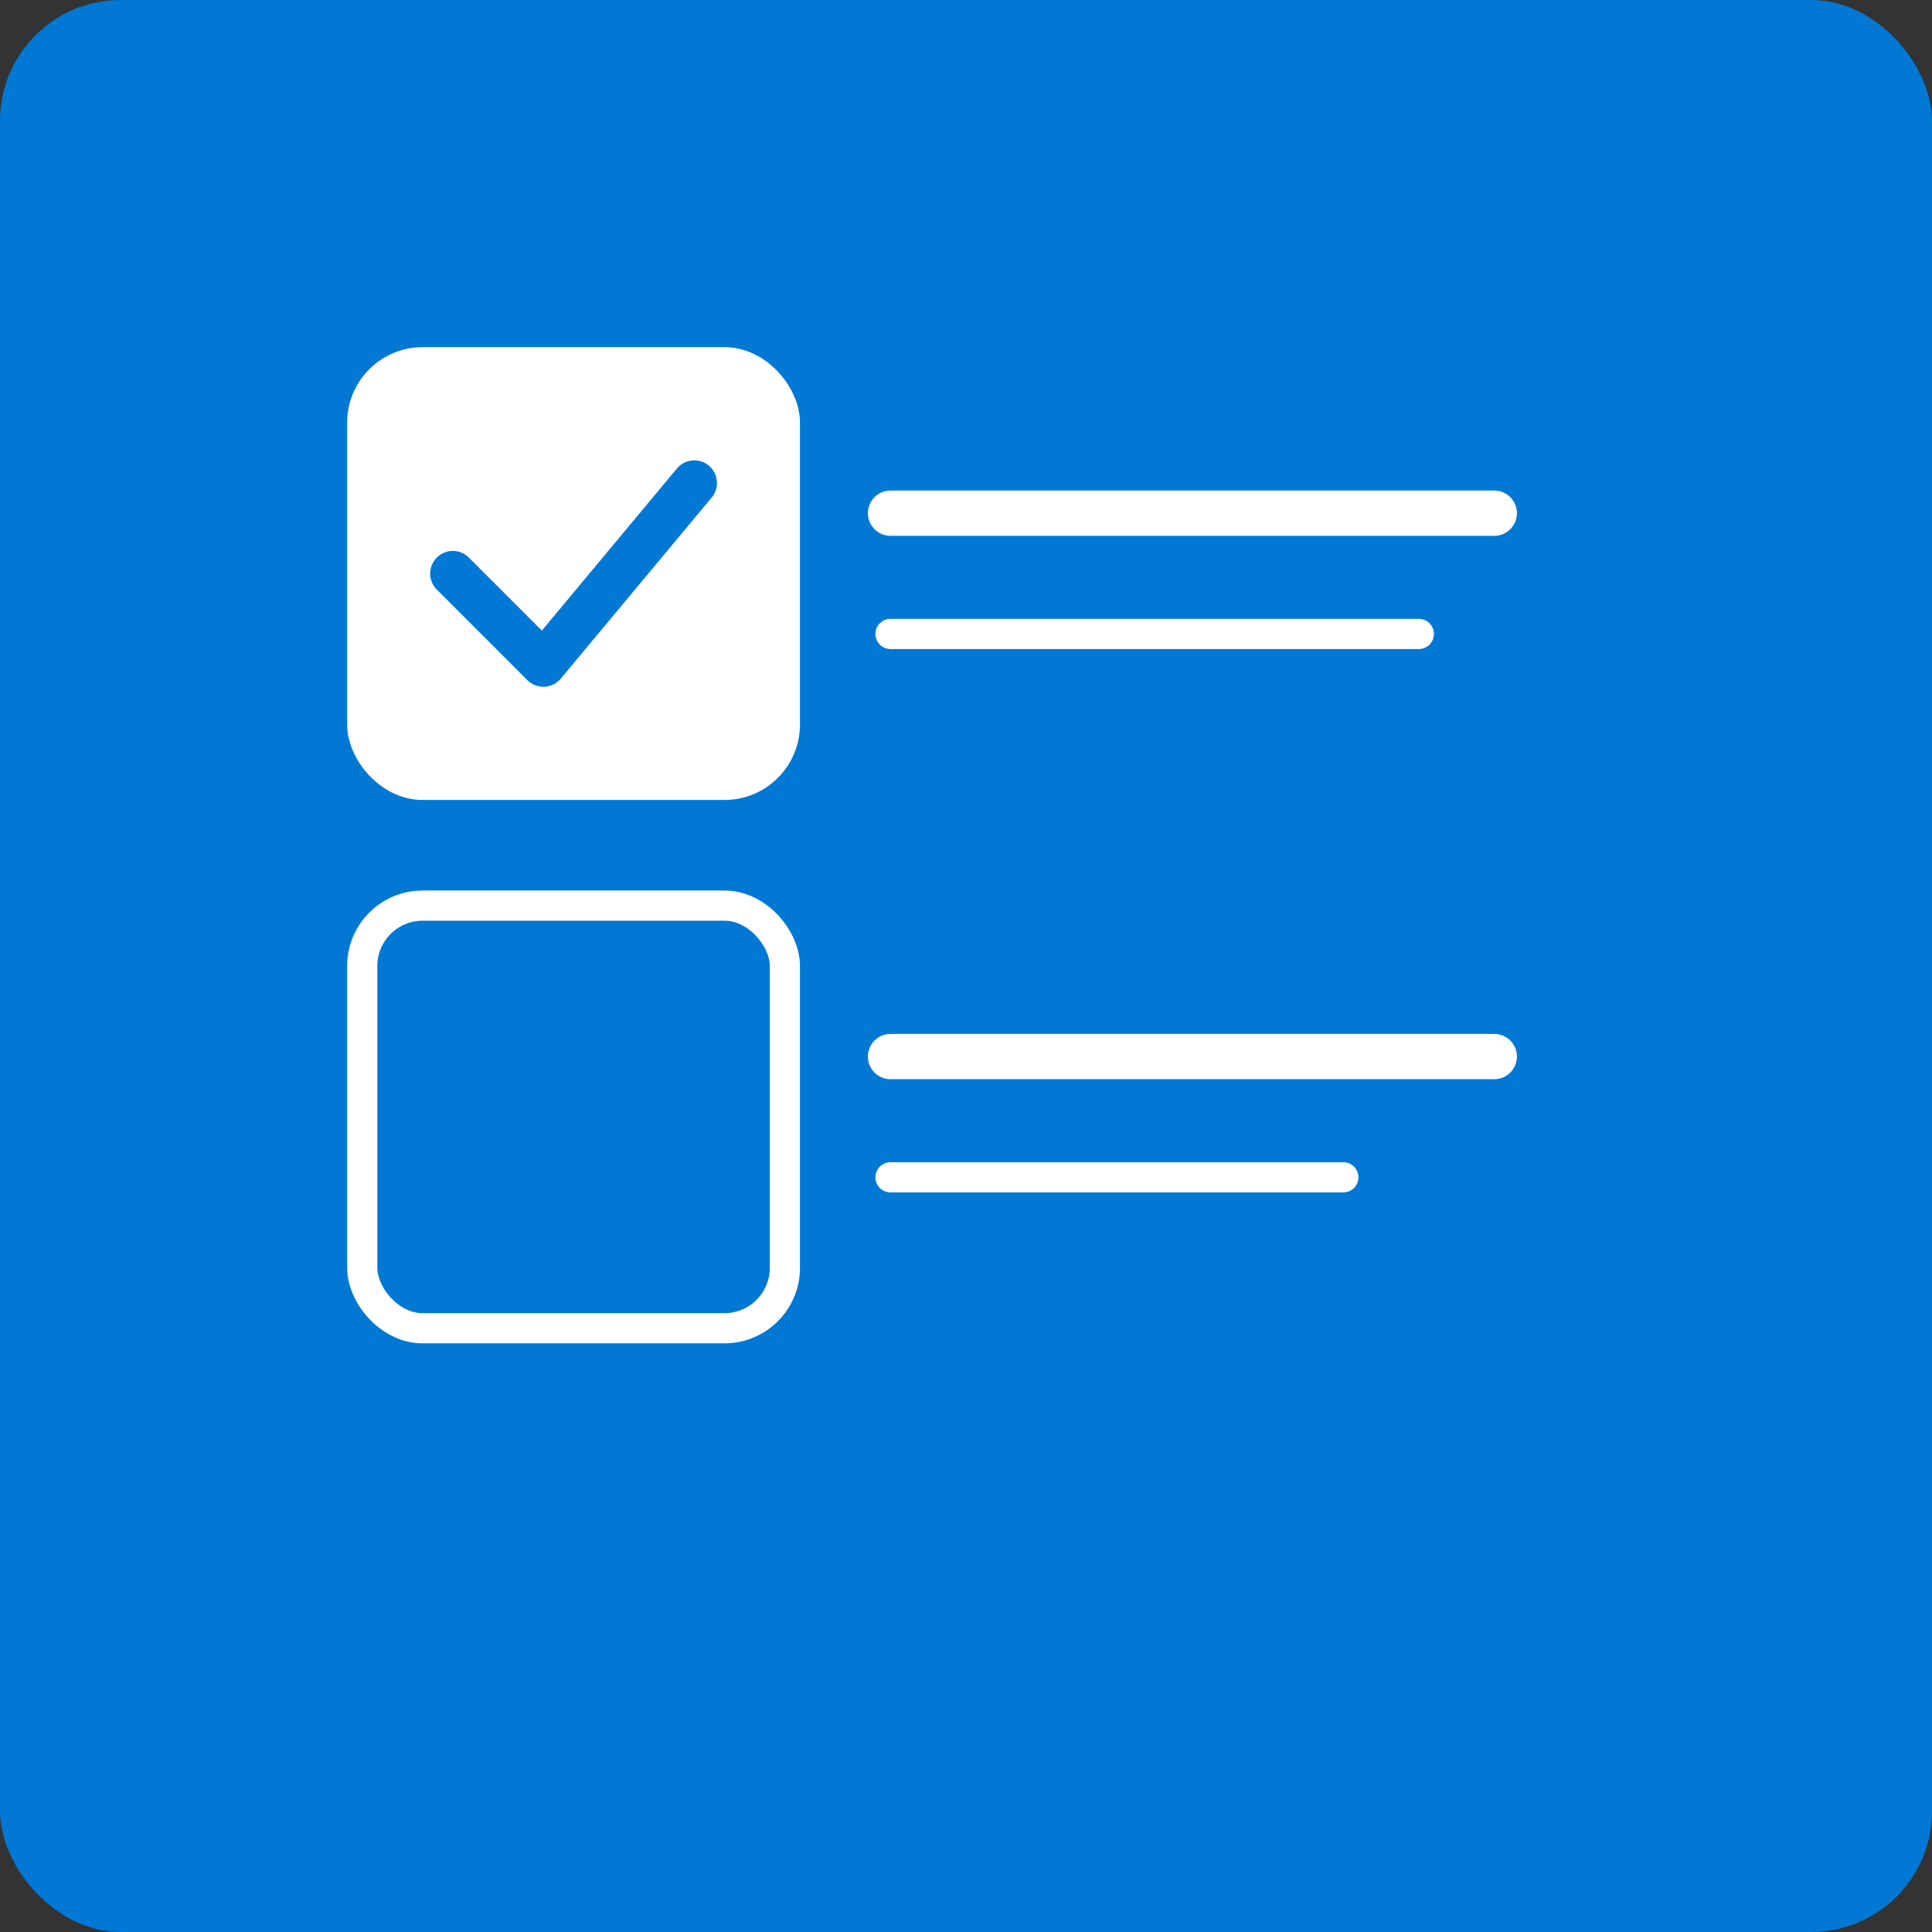<svg width="128" height="128" viewBox="0 0 128 128" xmlns="http://www.w3.org/2000/svg">
  <rect x="0" y="0" width="128" height="128" fill="#333333" stroke="none"/>
  <rect width="128" height="128" fill="#0078D4" rx="8"/>
  <g transform="translate(24, 24)">
    <!-- Checkbox completed -->
    <rect x="0" y="0" width="28" height="28" fill="white" stroke="white" stroke-width="2" rx="4"/>
    <path d="M 6 14 L 12 20 L 22 8" stroke="#0078D4" stroke-width="3" fill="none" stroke-linecap="round" stroke-linejoin="round"/>
    
    <!-- Checkbox uncompleted -->
    <rect x="0" y="36" width="28" height="28" fill="none" stroke="white" stroke-width="2" rx="4"/>
    
    <!-- Lines -->
    <line x1="35" y1="10" x2="75" y2="10" stroke="white" stroke-width="3" stroke-linecap="round"/>
    <line x1="35" y1="18" x2="70" y2="18" stroke="white" stroke-width="2" stroke-linecap="round"/>
    
    <line x1="35" y1="46" x2="75" y2="46" stroke="white" stroke-width="3" stroke-linecap="round"/>
    <line x1="35" y1="54" x2="65" y2="54" stroke="white" stroke-width="2" stroke-linecap="round"/>
  </g>
</svg>
